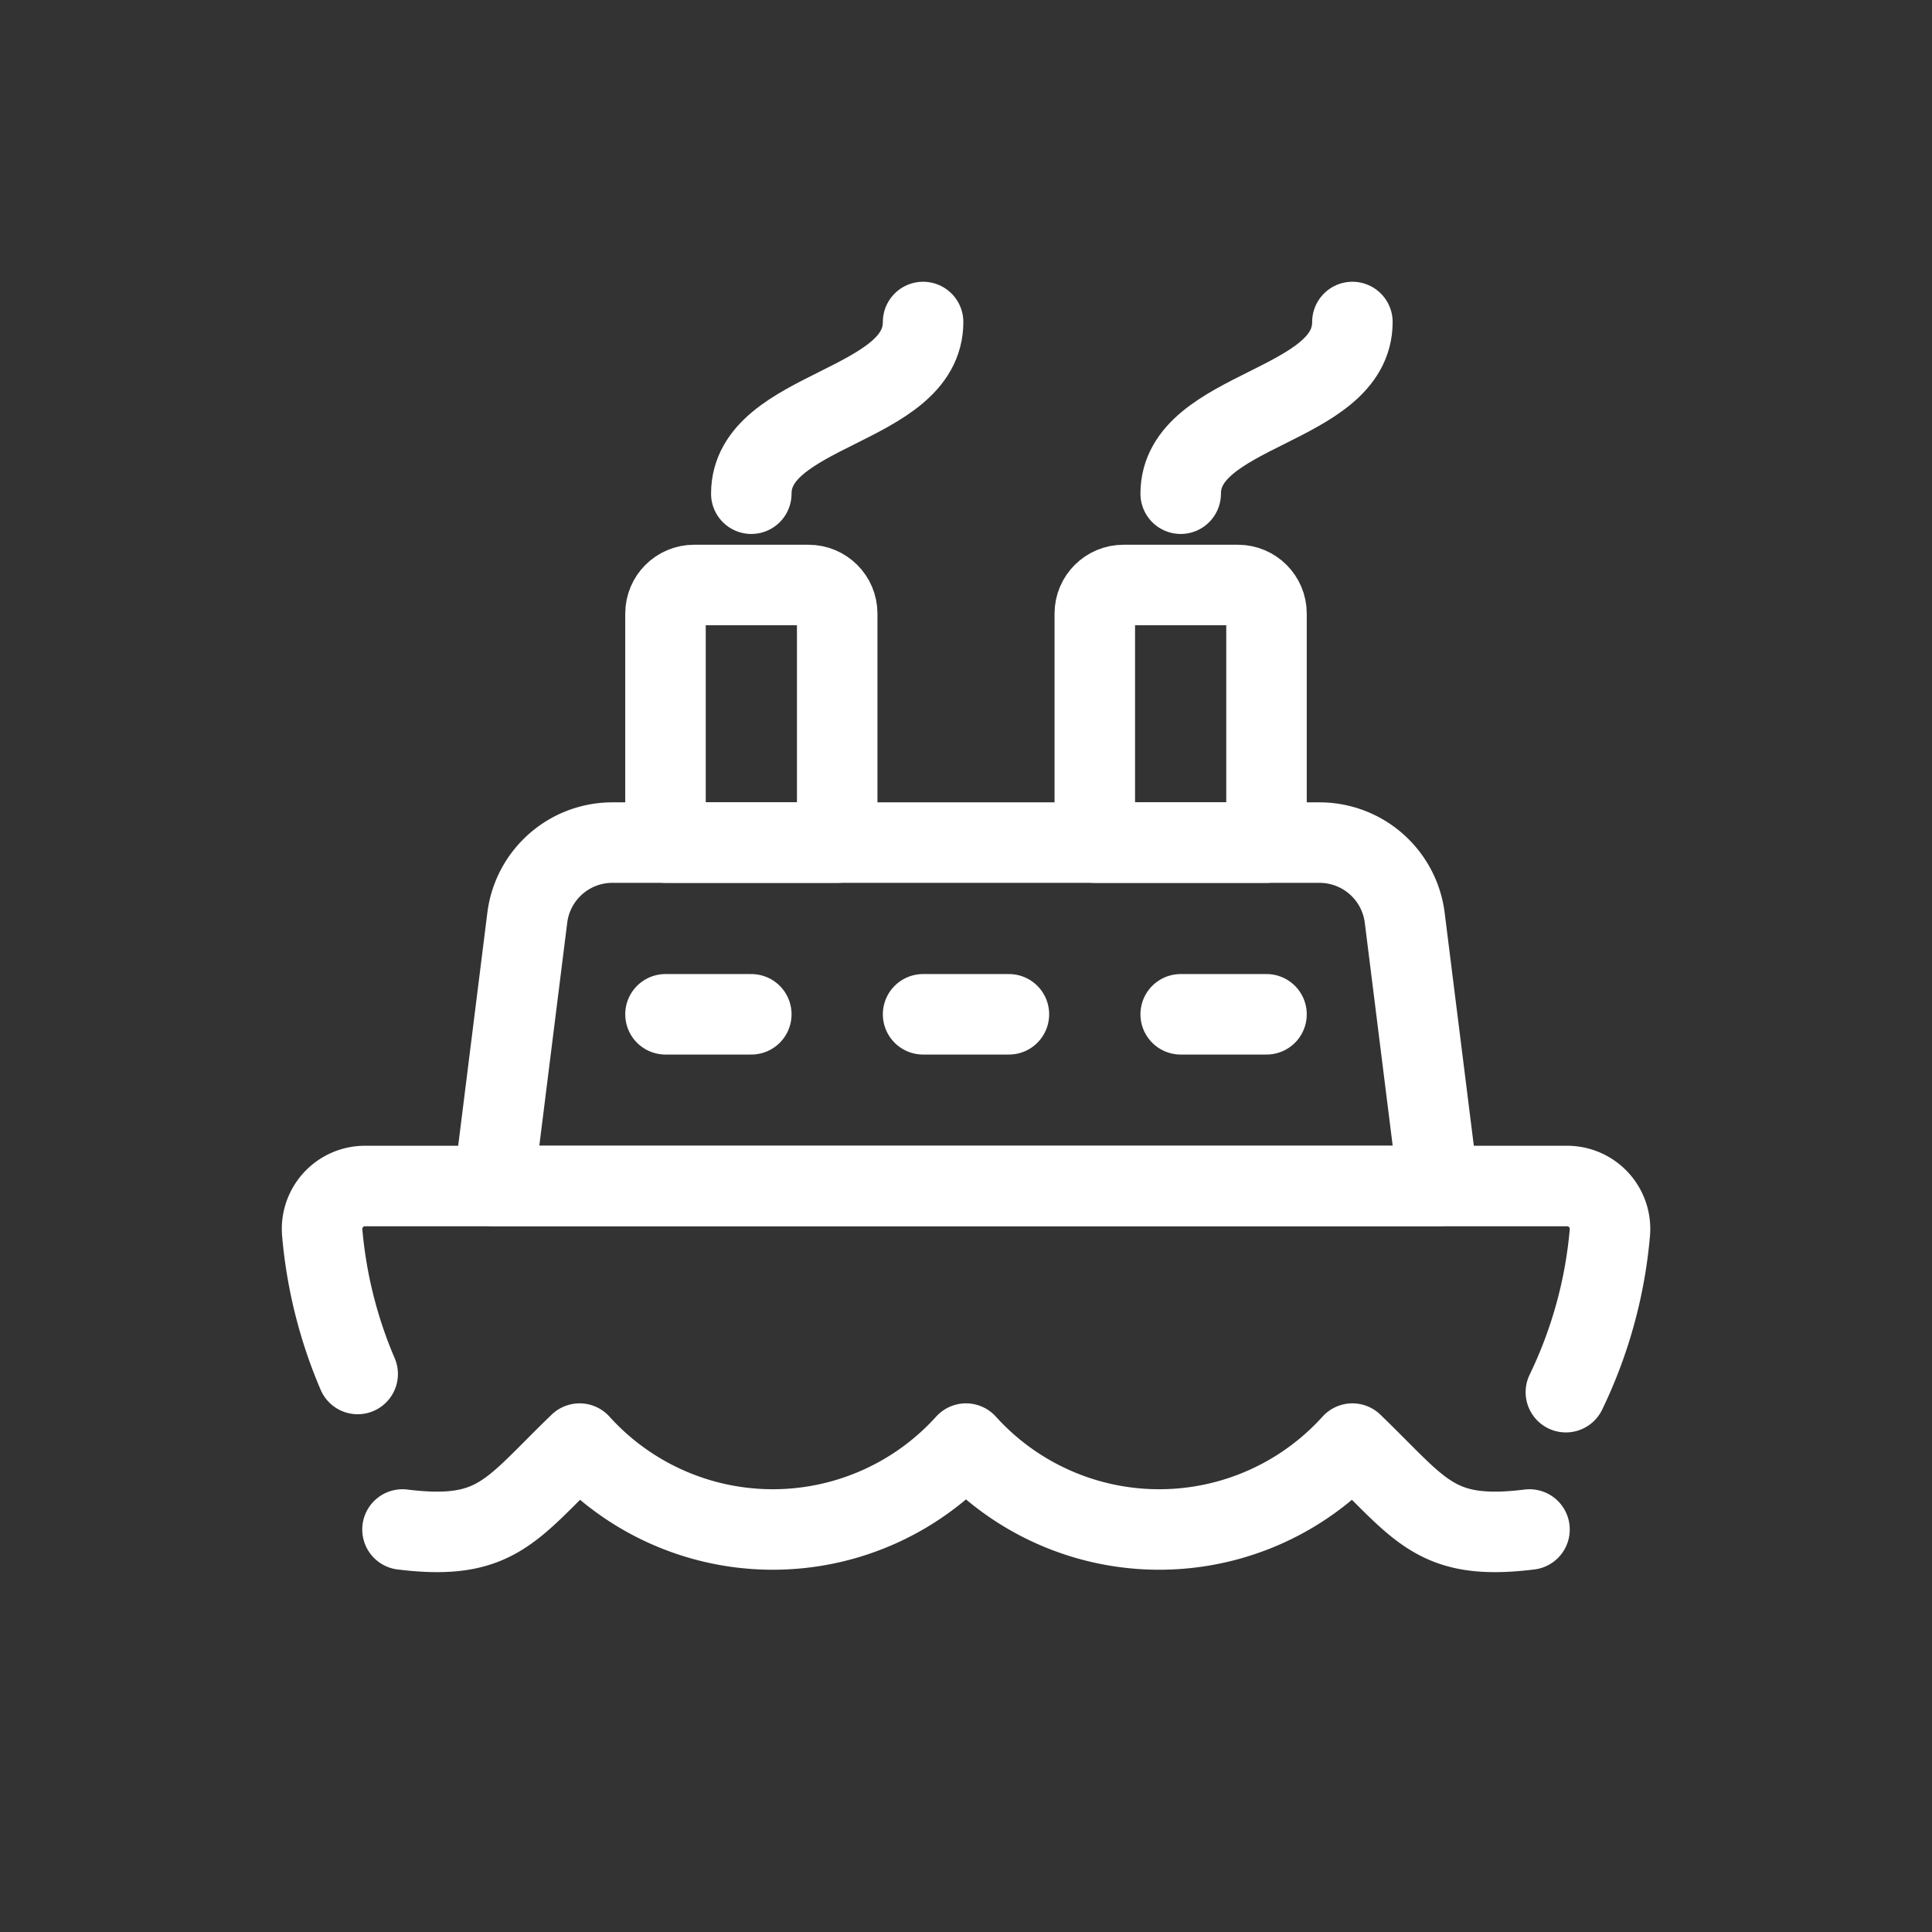 <svg class="jss201" width="24" height="24" viewBox="0 0 24 24" fill="none" xmlns="http://www.w3.org/2000/svg"><rect x="0" y="0" width="24" height="24" fill="#333333" stroke="none"/><path d="M5 19c1.173.145 1.349-.247 2.2-1.067a3.233 3.233 0 0 0 4.8 0 3.233 3.233 0 0 0 4.8 0c.851.82 1.027 1.212 2.2 1.067M19.452 17.294c.3-.62.486-1.292.546-1.979a.533.533 0 0 0-.531-.582H4.533a.533.533 0 0 0-.53.582c.053.604.201 1.196.44 1.753" stroke="#FFF" stroke-linecap="round" stroke-linejoin="round"></path><path clip-rule="evenodd" d="M17.45 11.4a1.067 1.067 0 0 0-1.058-.933H7.608c-.538 0-.991.4-1.058.934l-.417 3.332h11.734l-.417-3.332z" stroke="#FFF" stroke-linecap="round" stroke-linejoin="round"></path><path d="M8.267 12.6h1.066M14.667 12.6h1.066M11.467 12.6h1.066" stroke="#FFF" stroke-linecap="round" stroke-linejoin="round"></path><path clip-rule="evenodd" d="M8.622 7.267h1.422c.197 0 .356.159.356.355v2.845H8.267V7.622c0-.196.159-.355.355-.355zM15.733 10.467H13.6V7.622c0-.196.16-.355.356-.355h1.422c.196 0 .355.159.355.355v2.845z" stroke="#FFF" stroke-linecap="round" stroke-linejoin="round"></path><path d="M9.333 6.133c0-1.066 2.134-1.066 2.134-2.133M14.667 6.133C14.667 5.067 16.8 5.067 16.8 4" stroke="#FFF" stroke-linecap="round" stroke-linejoin="round"></path></svg>
